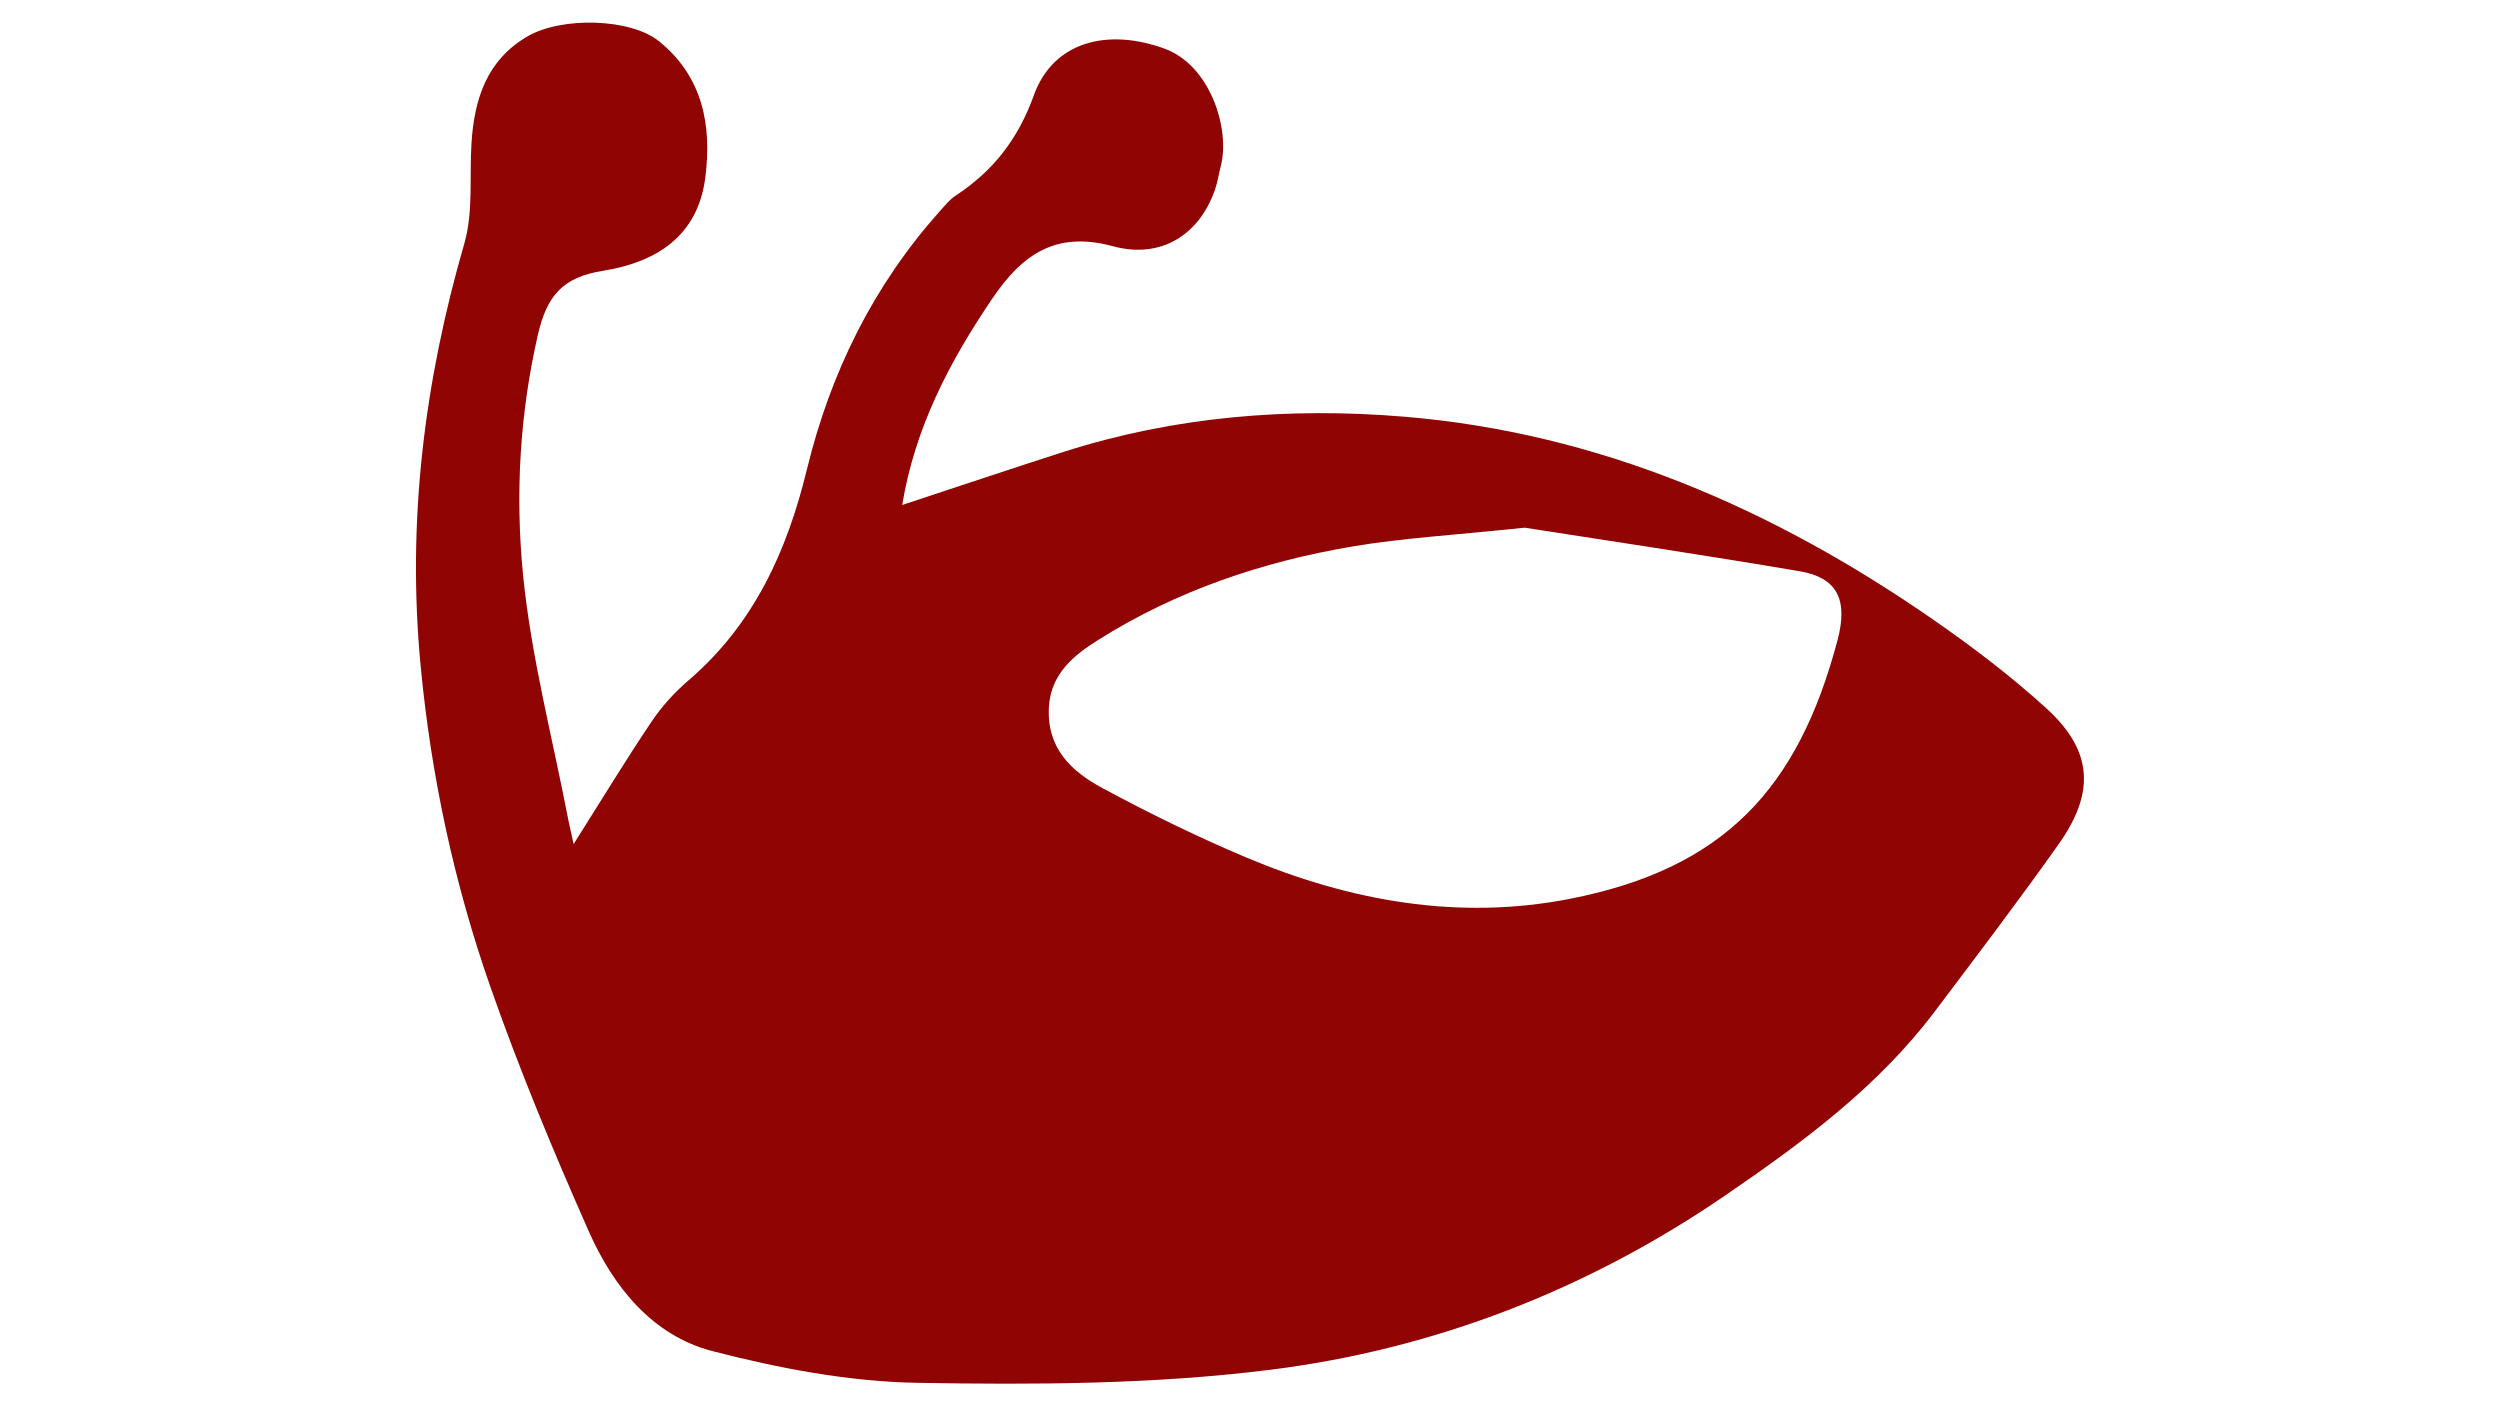 <?xml version="1.0" encoding="utf-8"?>
<!-- Generator: Adobe Illustrator 23.0.3, SVG Export Plug-In . SVG Version: 6.00 Build 0)  -->
<svg version="1.1" id="Layer_1" xmlns="http://www.w3.org/2000/svg" xmlns:xlink="http://www.w3.org/1999/xlink" x="0px" y="0px"
	 viewBox="0 0 1920 1080" style="enable-background:new 0 0 1920 1080;" xml:space="preserve">
<style type="text/css">
	.st0{fill:#900404;}
</style>
<path class="st0" d="M440.56,648.23c21.22-33.57,39.88-64.3,59.89-94.12c7.83-11.67,17.69-22.47,28.37-31.63
	c50.07-42.94,75.6-99.15,90.81-161.67c18.1-74.39,50.97-141.46,102.37-198.83c3.71-4.14,7.31-8.72,11.86-11.7
	c28.89-18.95,47.99-43.36,60.18-77.2c14.68-40.74,55.99-51.88,100.33-35.72c35.23,12.83,50.5,61.81,43.24,90.01
	c-1.56,6.05-2.42,12.32-4.46,18.2c-12.07,34.8-41.51,53.56-78.37,43.54c-43.53-11.83-69.43,5.89-92.56,40
	c-32.88,48.49-59.49,99.12-69.32,158.72c41.38-13.64,82.4-27.45,123.61-40.67c85.33-27.39,173.63-34.5,261.8-27.16
	c149.69,12.45,283.52,70.73,406.1,155.66c30.27,20.97,59.85,43.45,87.05,68.2c35.63,32.42,38,64.35,9.59,104.47
	c-30.8,43.49-63.07,85.95-95.16,128.51c-43.83,58.12-101.63,100.65-160.83,141.2c-106,72.59-223.81,118.35-350.39,134.07
	c-89.12,11.07-180.06,11.46-270.08,9.9c-52.67-0.91-106.13-11.08-157.36-24.34c-46.4-12.01-76.25-49.52-95.12-92.16
	c-27.24-61.55-53.17-123.89-75.41-187.38c-27.99-79.92-45.64-162.22-53.69-247.19c-10.49-110.79,2.86-217.7,33.58-323.87
	c7.04-24.33,3.85-51.61,5.54-77.52c2.18-33.44,11.68-63.23,42.7-81.45c26.61-15.62,79.6-14.05,101.41,3.66
	c33.46,27.19,40.53,64.16,35.47,104.42c-5.75,45.8-38.48,65.38-78.7,71.8c-30.79,4.91-43.02,19.06-49.92,49.21
	c-13.97,60.97-17.39,122.69-11.45,183.6c6.2,63.52,22.78,126.04,34.85,188.98C437.53,635.02,438.8,640.22,440.56,648.23z
	 M1170.97,405.26c-54.4,5.75-93.6,7.9-132.07,14.39c-69.57,11.73-136,34.24-195.85,72.05c-17.53,11.08-35.99,25.28-37.49,51.19
	c-1.84,31.86,17.37,49.61,41.24,62.44c35.84,19.27,72.54,37.28,110.03,53.09c79.72,33.61,163.31,48.62,248.71,31.91
	c118.52-23.18,175.55-84.64,205.73-198.88c8.26-31.28-0.65-47.88-28.94-52.7C1307.29,425.98,1231.98,414.84,1170.97,405.26z"/>
</svg>
